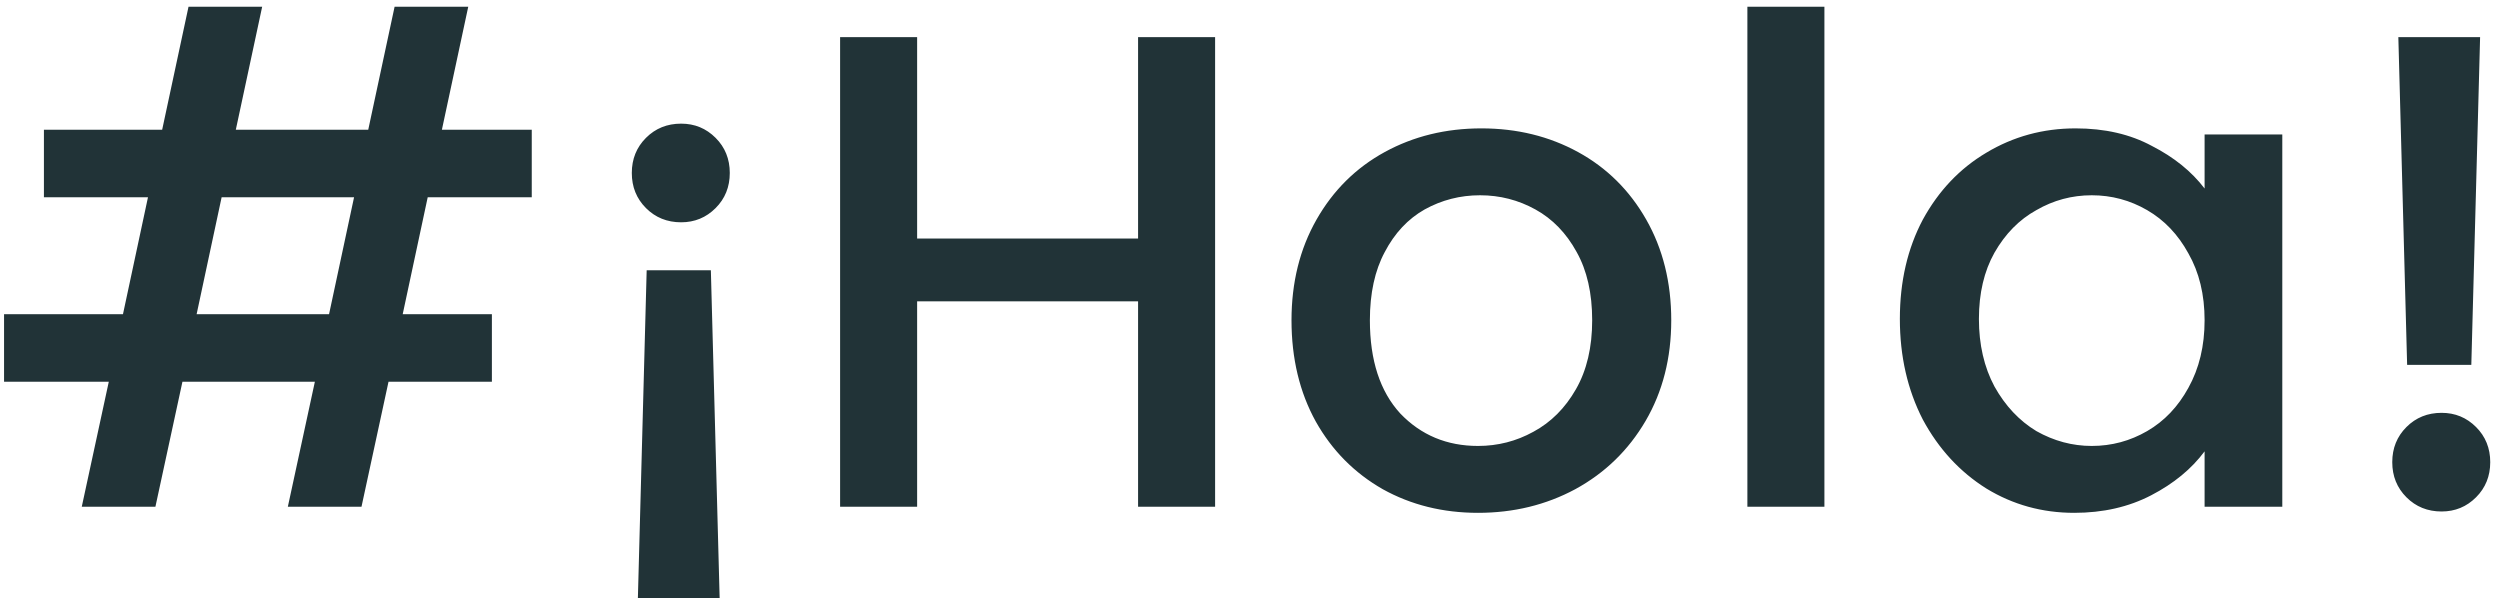 <svg width="148" height="36" viewBox="0 0 148 36" fill="none" xmlns="http://www.w3.org/2000/svg">
<path d="M25.32 11.68L23.84 18.6H29.12V22.6H23L21.4 30H17.04L18.64 22.6H10.8L9.2 30H4.84L6.44 22.6H0.24V18.6H7.28L8.76 11.68H2.6V7.68H9.6L11.16 0.4H15.52L13.96 7.68H21.8L23.36 0.4H27.72L26.16 7.68H31.48V11.68H25.32ZM20.96 11.68H13.12L11.64 18.6H19.48L20.96 11.68ZM40.323 7.32C41.123 7.32 41.803 7.6 42.363 8.16C42.923 8.72 43.203 9.413 43.203 10.24C43.203 11.067 42.923 11.76 42.363 12.32C41.803 12.88 41.123 13.16 40.323 13.16C39.496 13.16 38.803 12.88 38.243 12.32C37.683 11.76 37.403 11.067 37.403 10.24C37.403 9.413 37.683 8.72 38.243 8.16C38.803 7.6 39.496 7.32 40.323 7.32ZM38.283 16H42.083L42.603 35.4H37.763L38.283 16ZM71.934 2.2V30H67.374V17.84H54.294V30H49.734V2.2H54.294V14.12H67.374V2.2H71.934ZM87.498 30.36C85.418 30.36 83.537 29.893 81.858 28.96C80.177 28 78.858 26.667 77.897 24.96C76.938 23.227 76.457 21.227 76.457 18.96C76.457 16.72 76.951 14.733 77.938 13C78.924 11.267 80.271 9.933 81.978 9C83.684 8.067 85.591 7.6 87.698 7.6C89.804 7.6 91.711 8.067 93.418 9C95.124 9.933 96.471 11.267 97.457 13C98.444 14.733 98.938 16.72 98.938 18.96C98.938 21.2 98.431 23.187 97.418 24.92C96.404 26.653 95.017 28 93.257 28.96C91.524 29.893 89.604 30.36 87.498 30.36ZM87.498 26.4C88.671 26.4 89.764 26.12 90.778 25.56C91.817 25 92.657 24.16 93.297 23.04C93.938 21.92 94.257 20.56 94.257 18.96C94.257 17.36 93.951 16.013 93.338 14.92C92.724 13.8 91.911 12.96 90.897 12.4C89.884 11.84 88.791 11.56 87.618 11.56C86.444 11.56 85.351 11.84 84.338 12.4C83.351 12.96 82.564 13.8 81.978 14.92C81.391 16.013 81.097 17.36 81.097 18.96C81.097 21.333 81.698 23.173 82.897 24.48C84.124 25.76 85.657 26.4 87.498 26.4ZM108.005 0.4V30H103.445V0.4H108.005ZM112.472 18.88C112.472 16.667 112.926 14.707 113.832 13C114.766 11.293 116.019 9.973 117.592 9.04C119.192 8.08 120.952 7.6 122.872 7.6C124.606 7.6 126.112 7.947 127.392 8.64C128.699 9.307 129.739 10.147 130.512 11.16V7.96H135.112V30H130.512V26.72C129.739 27.76 128.686 28.627 127.352 29.32C126.019 30.013 124.499 30.36 122.792 30.36C120.899 30.36 119.166 29.88 117.592 28.92C116.019 27.933 114.766 26.573 113.832 24.84C112.926 23.08 112.472 21.093 112.472 18.88ZM130.512 18.96C130.512 17.44 130.192 16.12 129.552 15C128.939 13.88 128.126 13.027 127.112 12.44C126.099 11.853 125.006 11.56 123.832 11.56C122.659 11.56 121.566 11.853 120.552 12.44C119.539 13 118.712 13.84 118.072 14.96C117.459 16.053 117.152 17.36 117.152 18.88C117.152 20.4 117.459 21.733 118.072 22.88C118.712 24.027 119.539 24.907 120.552 25.52C121.592 26.107 122.686 26.4 123.832 26.4C125.006 26.4 126.099 26.107 127.112 25.52C128.126 24.933 128.939 24.08 129.552 22.96C130.192 21.813 130.512 20.48 130.512 18.96ZM146.822 2.2L146.302 21.6H142.502L141.982 2.2H146.822ZM144.542 30.28C143.715 30.28 143.022 30 142.462 29.44C141.902 28.88 141.622 28.187 141.622 27.36C141.622 26.533 141.902 25.84 142.462 25.28C143.022 24.72 143.715 24.44 144.542 24.44C145.342 24.44 146.022 24.72 146.582 25.28C147.142 25.84 147.422 26.533 147.422 27.36C147.422 28.187 147.142 28.88 146.582 29.44C146.022 30 145.342 30.28 144.542 30.28Z" fill="#213337"/>
</svg>
